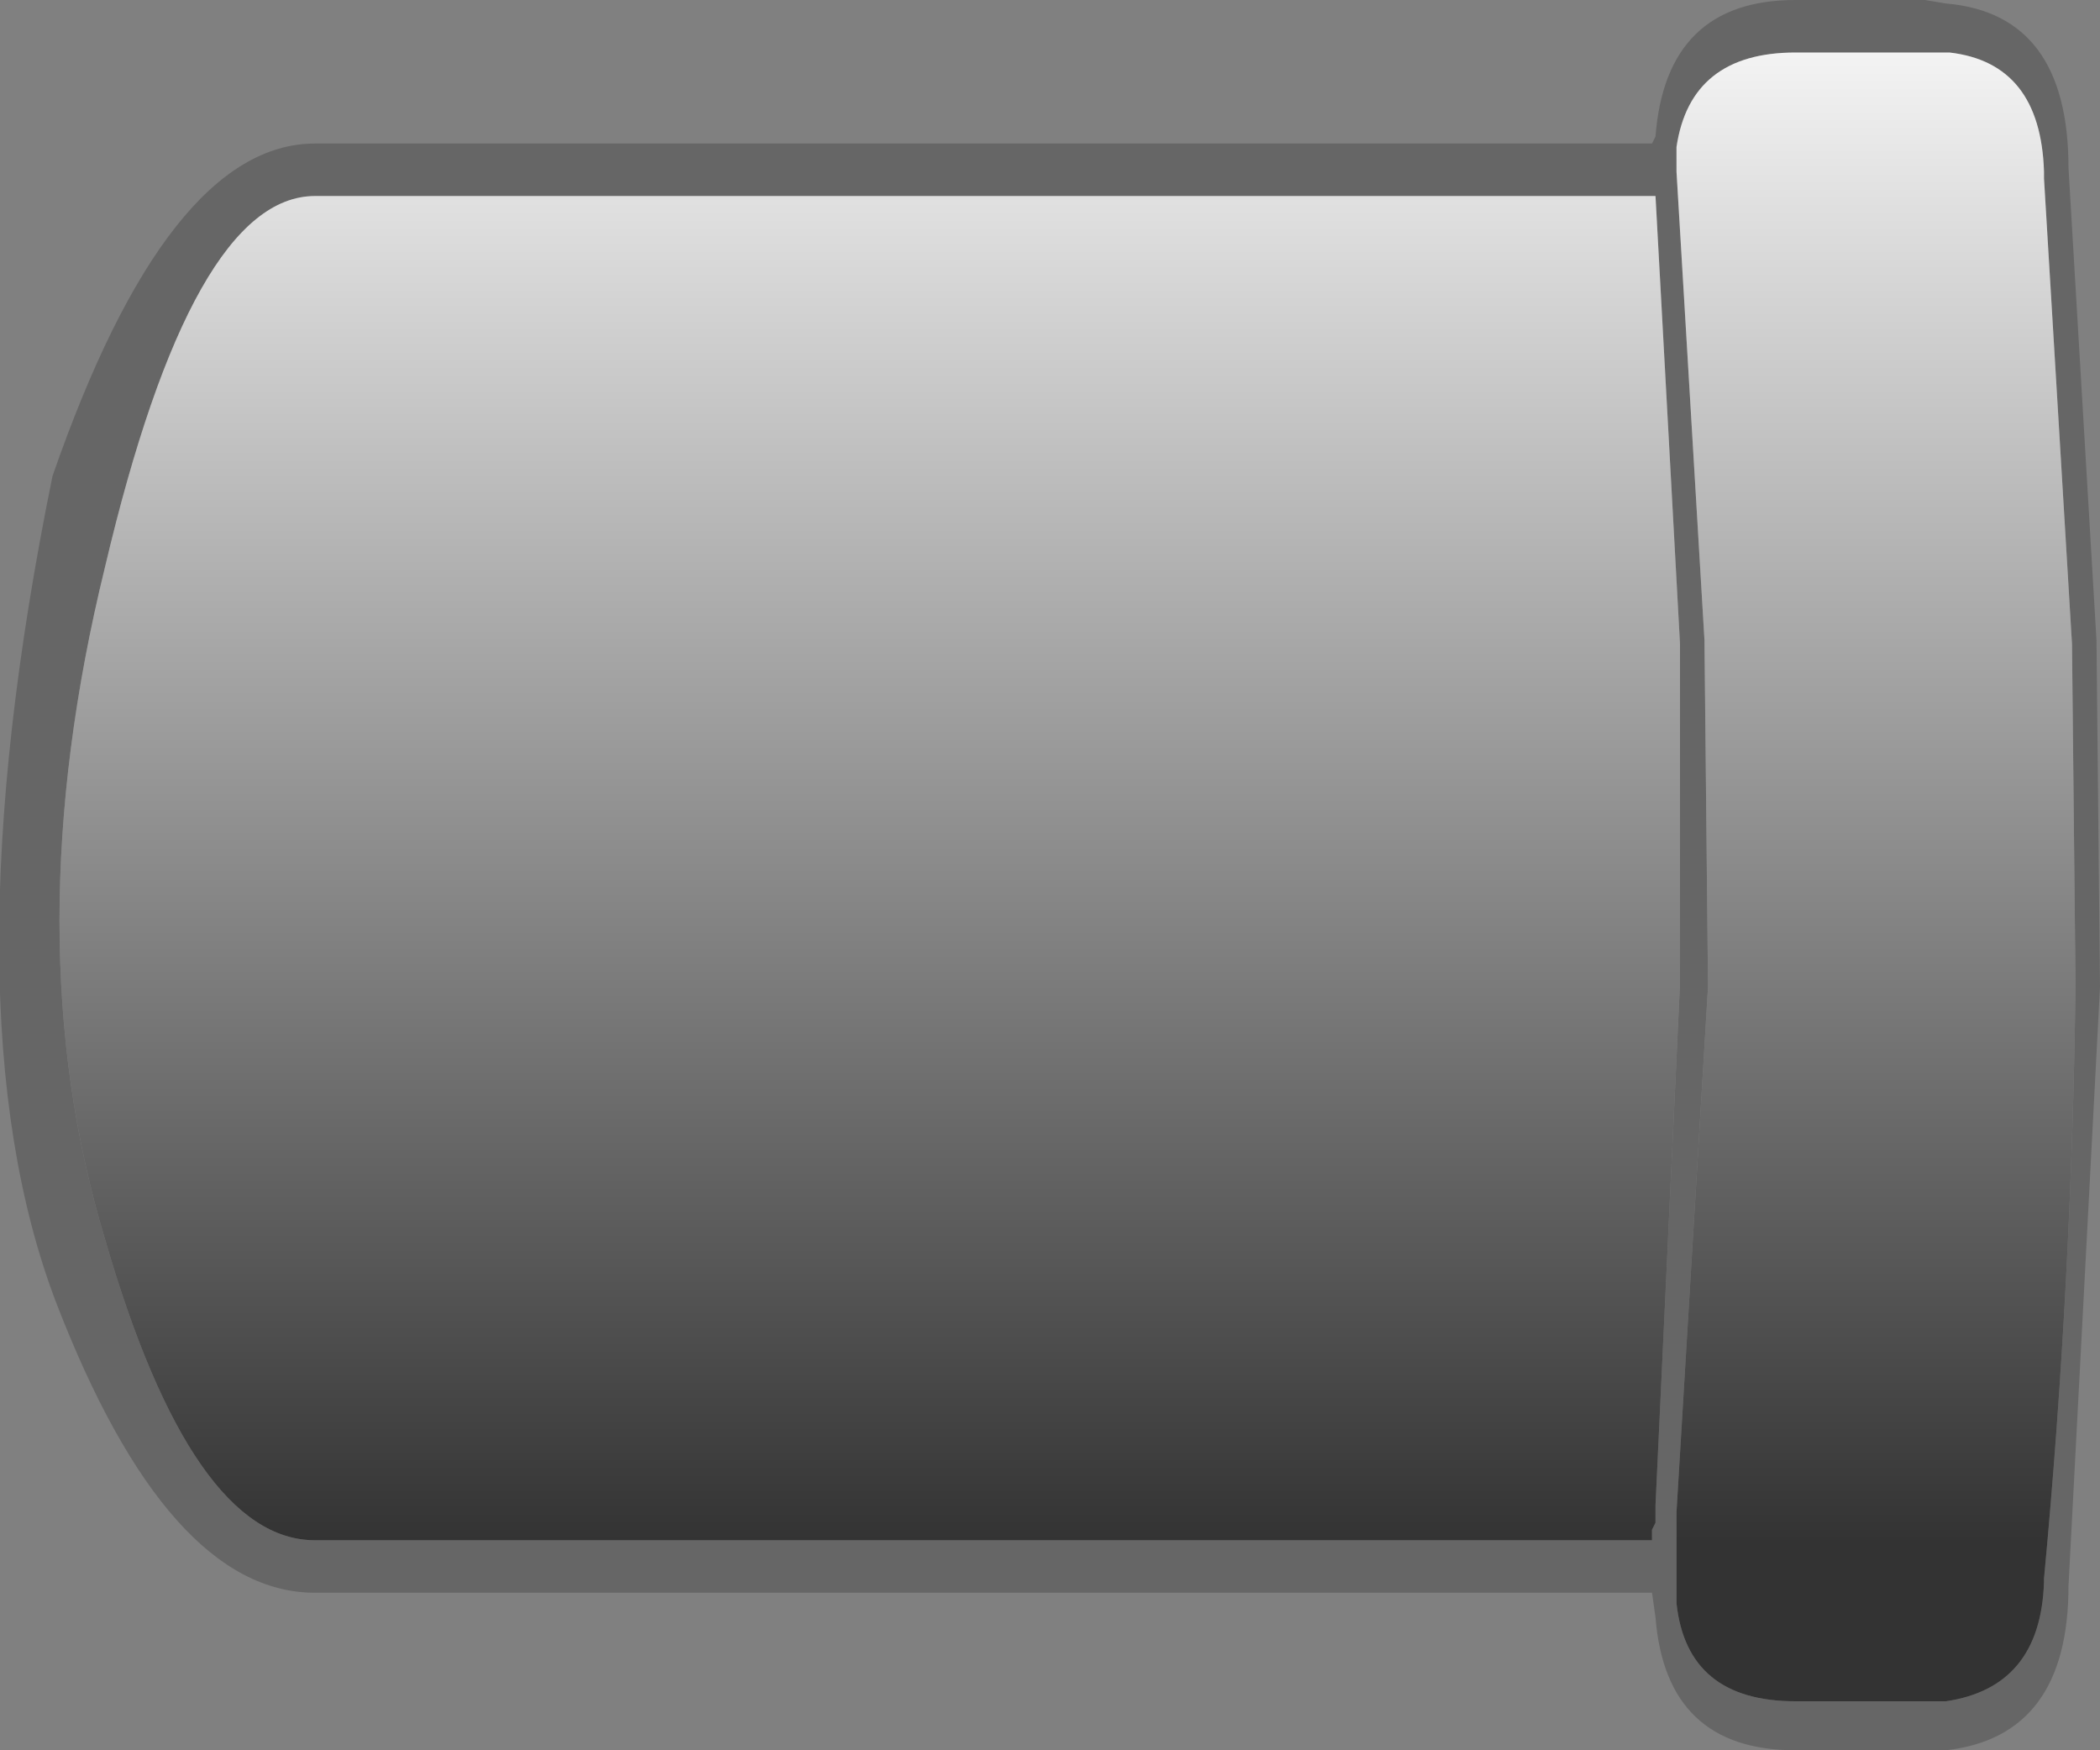 <?xml version="1.0" encoding="UTF-8" standalone="no"?>
<svg xmlns:ffdec="https://www.free-decompiler.com/flash" xmlns:xlink="http://www.w3.org/1999/xlink" ffdec:objectType="shape" height="25.0px" width="30.0px" xmlns="http://www.w3.org/2000/svg">
  <rect width="100%" height="100%" fill="#808080" stroke="none"/>
  <g transform="matrix(1.0, 0.0, 0.0, 1.0, 15.0, 12.5)">
    <path d="M12.5 -12.5 L12.8 -12.45 Q14.55 -12.3 14.55 -10.1 L14.95 -3.35 15.0 1.6 14.55 10.15 Q14.55 12.3 12.8 12.5 L12.5 12.5 10.65 12.5 Q8.8 12.5 8.65 10.6 L8.6 10.25 -10.5 10.25 Q-12.6 10.25 -14.2 6.1 -15.8 1.9 -14.25 -5.7 -12.6 -10.45 -10.5 -10.45 L8.6 -10.45 8.65 -10.55 Q8.8 -12.5 10.65 -12.5 L12.5 -12.5 M-10.5 -9.7 Q-12.25 -9.7 -13.5 -4.4 -14.8 0.9 -13.5 5.2 -12.25 9.5 -10.5 9.5 L8.6 9.5 8.6 9.35 8.65 9.25 8.65 9.1 8.65 9.0 9.0 1.55 9.0 -3.3 8.65 -9.7 -10.5 -9.7 M14.2 -9.95 L14.2 -10.05 Q14.15 -11.6 12.85 -11.75 L12.75 -11.75 12.5 -11.75 10.65 -11.75 Q9.15 -11.75 8.95 -10.4 L8.95 -10.35 8.95 -10.05 9.35 -3.35 9.35 -3.3 9.4 1.55 9.4 1.6 8.95 9.1 8.95 9.2 8.95 10.4 Q9.1 11.8 10.65 11.8 L12.5 11.8 12.75 11.8 12.8 11.8 Q14.15 11.6 14.2 10.1 L14.2 10.05 Q14.6 5.8 14.65 1.55 L14.6 -3.3 14.2 -9.95" fill="#666666" fill-rule="evenodd" stroke="none"/>
    <path d="M14.2 -9.95 L14.6 -3.3 14.65 1.55 Q14.6 5.8 14.2 10.05 L14.2 10.1 Q14.15 11.6 12.8 11.8 L12.75 11.8 12.5 11.8 10.65 11.8 Q9.1 11.8 8.95 10.4 L8.95 9.2 8.95 9.1 9.4 1.6 9.4 1.55 9.35 -3.3 9.35 -3.35 8.95 -10.05 8.95 -10.35 8.95 -10.4 Q9.15 -11.75 10.65 -11.75 L12.5 -11.75 12.75 -11.75 12.85 -11.75 Q14.15 -11.6 14.2 -10.05 L14.2 -9.95 M-10.5 -9.7 L8.65 -9.7 9.0 -3.3 9.0 1.55 8.65 9.0 8.65 9.1 8.65 9.25 8.6 9.35 8.6 9.5 -10.5 9.5 Q-12.25 9.5 -13.5 5.2 -14.8 0.9 -13.5 -4.4 -12.25 -9.7 -10.5 -9.7" fill="url(#gradient0)" fill-rule="evenodd" stroke="none"/>
  </g>
  <defs>
    <linearGradient gradientTransform="matrix(0.0, -0.014, 0.234, 0.0, 1.4, -1.95)" gradientUnits="userSpaceOnUse" id="gradient0" spreadMethod="pad" x1="-819.2" x2="819.2">
      <stop offset="0.0" stop-color="#333333"/>
      <stop offset="0.984" stop-color="#ffffff"/>
    </linearGradient>
  </defs>
</svg>
